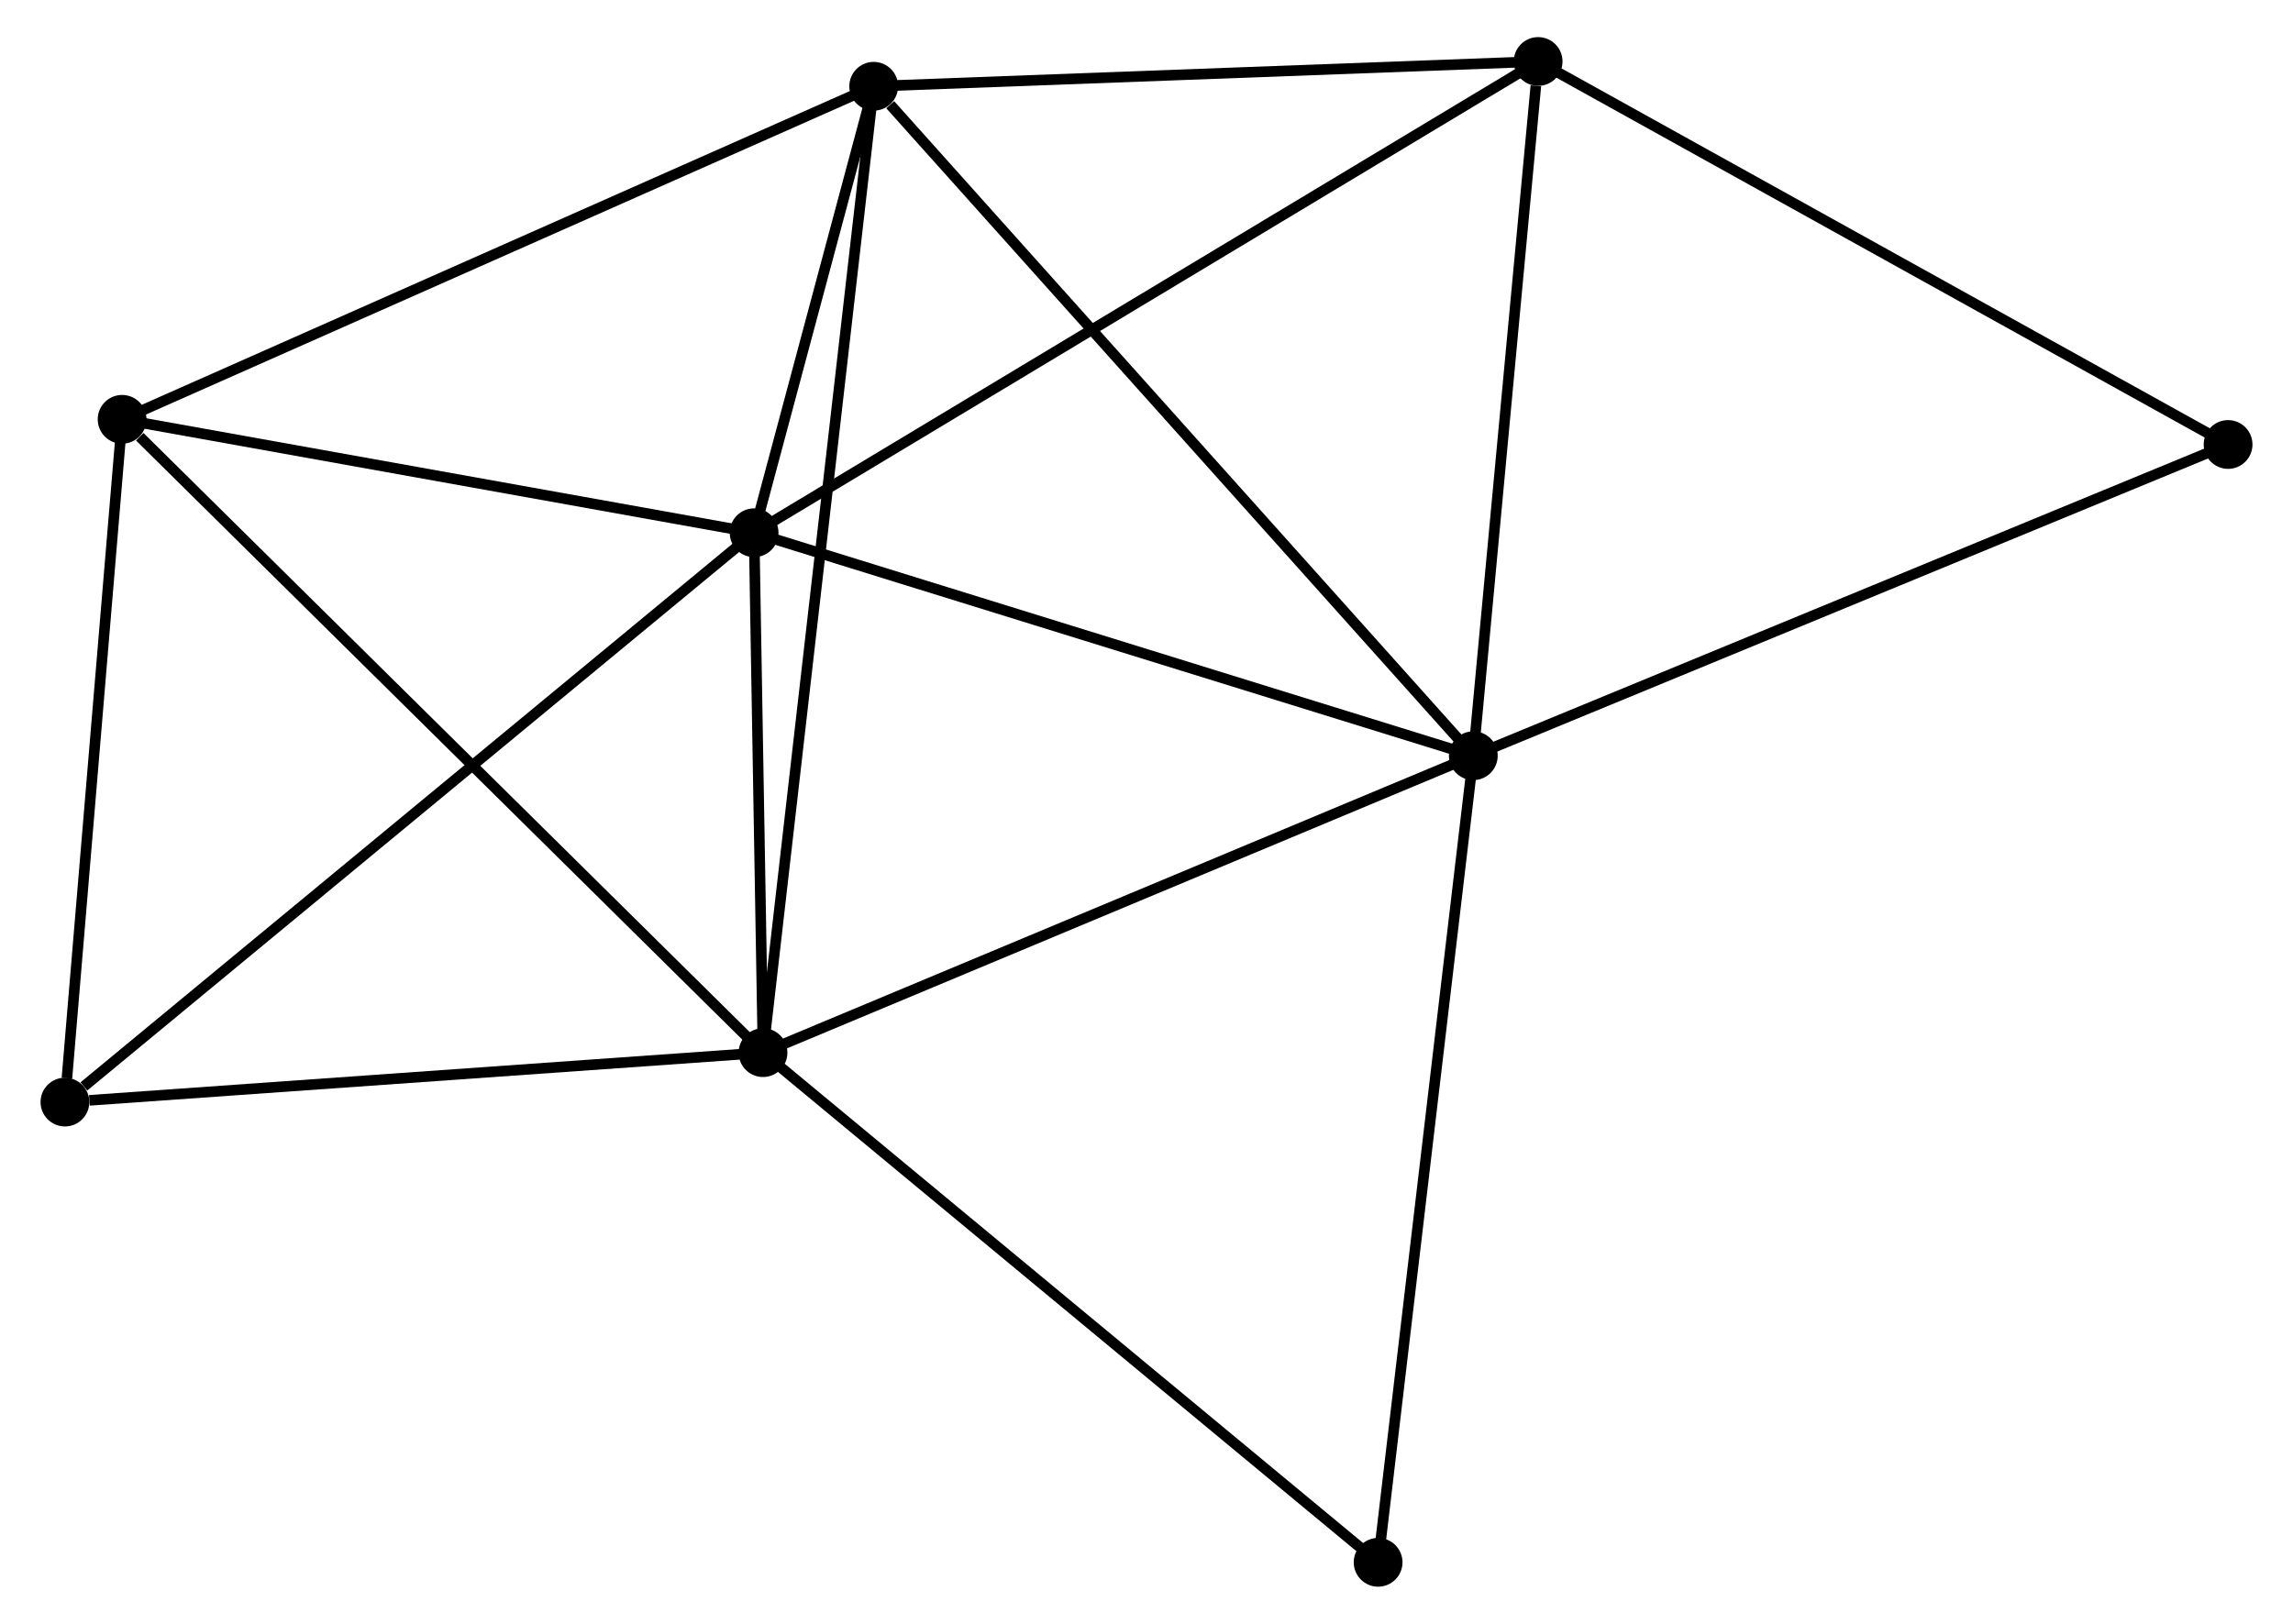 <?xml version="1.0" encoding="UTF-8" standalone="no"?>
<!DOCTYPE svg PUBLIC "-//W3C//DTD SVG 1.1//EN"
 "http://www.w3.org/Graphics/SVG/1.1/DTD/svg11.dtd">
<!-- Generated by graphviz version 2.36.0 (20140111.2315)
 -->
<!-- Title: %3 Pages: 1 -->
<svg width="216pt" height="153pt"
 viewBox="0.00 0.00 215.62 153.19" xmlns="http://www.w3.org/2000/svg" xmlns:xlink="http://www.w3.org/1999/xlink">
<g id="graph0" class="graph" transform="scale(1 1) rotate(0) translate(4 149.186)">
<title>%3</title>
<!-- 0 -->
<g id="node1" class="node"><title>0</title>
<ellipse fill="black" stroke="black" cx="66.801" cy="-98.928" rx="1.8" ry="1.8"/>
</g>
<!-- 1 -->
<g id="node2" class="node"><title>1</title>
<ellipse fill="black" stroke="black" cx="134.635" cy="-77.892" rx="1.8" ry="1.8"/>
</g>
<!-- 0&#45;&#45;1 -->
<g id="edge1" class="edge"><title>0&#45;&#45;1</title>
<path fill="none" stroke="black" d="M68.758,-98.321C78.664,-95.249 123.179,-81.445 132.798,-78.462"/>
</g>
<!-- 2 -->
<g id="node3" class="node"><title>2</title>
<ellipse fill="black" stroke="black" cx="67.641" cy="-49.882" rx="1.8" ry="1.8"/>
</g>
<!-- 0&#45;&#45;2 -->
<g id="edge2" class="edge"><title>0&#45;&#45;2</title>
<path fill="none" stroke="black" d="M66.837,-96.82C66.975,-88.753 67.469,-59.886 67.606,-51.927"/>
</g>
<!-- 3 -->
<g id="node4" class="node"><title>3</title>
<ellipse fill="black" stroke="black" cx="78.08" cy="-141.048" rx="1.8" ry="1.8"/>
</g>
<!-- 0&#45;&#45;3 -->
<g id="edge3" class="edge"><title>0&#45;&#45;3</title>
<path fill="none" stroke="black" d="M67.286,-100.737C69.141,-107.666 75.78,-132.456 77.61,-139.292"/>
</g>
<!-- 4 -->
<g id="node5" class="node"><title>4</title>
<ellipse fill="black" stroke="black" cx="140.748" cy="-143.386" rx="1.8" ry="1.8"/>
</g>
<!-- 0&#45;&#45;4 -->
<g id="edge4" class="edge"><title>0&#45;&#45;4</title>
<path fill="none" stroke="black" d="M68.346,-99.856C77.886,-105.592 128.726,-136.158 138.954,-142.308"/>
</g>
<!-- 5 -->
<g id="node6" class="node"><title>5</title>
<ellipse fill="black" stroke="black" cx="7.193" cy="-109.628" rx="1.8" ry="1.8"/>
</g>
<!-- 0&#45;&#45;5 -->
<g id="edge5" class="edge"><title>0&#45;&#45;5</title>
<path fill="none" stroke="black" d="M64.818,-99.284C55.768,-100.908 18.437,-107.61 9.245,-109.26"/>
</g>
<!-- 6 -->
<g id="node7" class="node"><title>6</title>
<ellipse fill="black" stroke="black" cx="1.8" cy="-45.219" rx="1.8" ry="1.8"/>
</g>
<!-- 0&#45;&#45;6 -->
<g id="edge6" class="edge"><title>0&#45;&#45;6</title>
<path fill="none" stroke="black" d="M65.195,-97.6C56.28,-90.234 12.959,-54.44 3.589,-46.697"/>
</g>
<!-- 1&#45;&#45;2 -->
<g id="edge7" class="edge"><title>1&#45;&#45;2</title>
<path fill="none" stroke="black" d="M132.702,-77.084C122.919,-72.994 78.954,-54.612 69.454,-50.64"/>
</g>
<!-- 1&#45;&#45;3 -->
<g id="edge8" class="edge"><title>1&#45;&#45;3</title>
<path fill="none" stroke="black" d="M133.237,-79.454C125.48,-88.115 87.789,-130.206 79.637,-139.309"/>
</g>
<!-- 1&#45;&#45;4 -->
<g id="edge9" class="edge"><title>1&#45;&#45;4</title>
<path fill="none" stroke="black" d="M134.811,-79.782C135.688,-89.178 139.576,-130.828 140.534,-141.093"/>
</g>
<!-- 7 -->
<g id="node8" class="node"><title>7</title>
<ellipse fill="black" stroke="black" cx="125.655" cy="-1.8" rx="1.8" ry="1.8"/>
</g>
<!-- 1&#45;&#45;7 -->
<g id="edge10" class="edge"><title>1&#45;&#45;7</title>
<path fill="none" stroke="black" d="M134.413,-76.012C133.171,-65.484 127.092,-13.97 125.87,-3.615"/>
</g>
<!-- 8 -->
<g id="node9" class="node"><title>8</title>
<ellipse fill="black" stroke="black" cx="205.822" cy="-107.254" rx="1.8" ry="1.8"/>
</g>
<!-- 1&#45;&#45;8 -->
<g id="edge11" class="edge"><title>1&#45;&#45;8</title>
<path fill="none" stroke="black" d="M136.394,-78.618C146.243,-82.68 194.436,-102.557 204.124,-106.553"/>
</g>
<!-- 2&#45;&#45;3 -->
<g id="edge12" class="edge"><title>2&#45;&#45;3</title>
<path fill="none" stroke="black" d="M67.859,-51.786C69.217,-63.65 76.508,-127.32 77.864,-139.154"/>
</g>
<!-- 2&#45;&#45;5 -->
<g id="edge13" class="edge"><title>2&#45;&#45;5</title>
<path fill="none" stroke="black" d="M66.146,-51.359C57.856,-59.553 17.57,-99.371 8.857,-107.984"/>
</g>
<!-- 2&#45;&#45;6 -->
<g id="edge14" class="edge"><title>2&#45;&#45;6</title>
<path fill="none" stroke="black" d="M65.741,-49.747C56.295,-49.078 14.425,-46.113 4.105,-45.382"/>
</g>
<!-- 2&#45;&#45;7 -->
<g id="edge15" class="edge"><title>2&#45;&#45;7</title>
<path fill="none" stroke="black" d="M69.075,-48.693C77.031,-42.099 115.696,-10.054 124.058,-3.124"/>
</g>
<!-- 3&#45;&#45;4 -->
<g id="edge16" class="edge"><title>3&#45;&#45;4</title>
<path fill="none" stroke="black" d="M79.888,-141.115C88.879,-141.451 128.731,-142.938 138.554,-143.304"/>
</g>
<!-- 3&#45;&#45;5 -->
<g id="edge17" class="edge"><title>3&#45;&#45;5</title>
<path fill="none" stroke="black" d="M76.328,-140.271C66.521,-135.924 18.531,-114.654 8.884,-110.378"/>
</g>
<!-- 4&#45;&#45;8 -->
<g id="edge18" class="edge"><title>4&#45;&#45;8</title>
<path fill="none" stroke="black" d="M142.356,-142.493C151.281,-137.537 194.651,-113.457 204.031,-108.248"/>
</g>
<!-- 5&#45;&#45;6 -->
<g id="edge19" class="edge"><title>5&#45;&#45;6</title>
<path fill="none" stroke="black" d="M7.038,-107.77C6.264,-98.53 2.834,-57.569 1.989,-47.474"/>
</g>
</g>
</svg>
